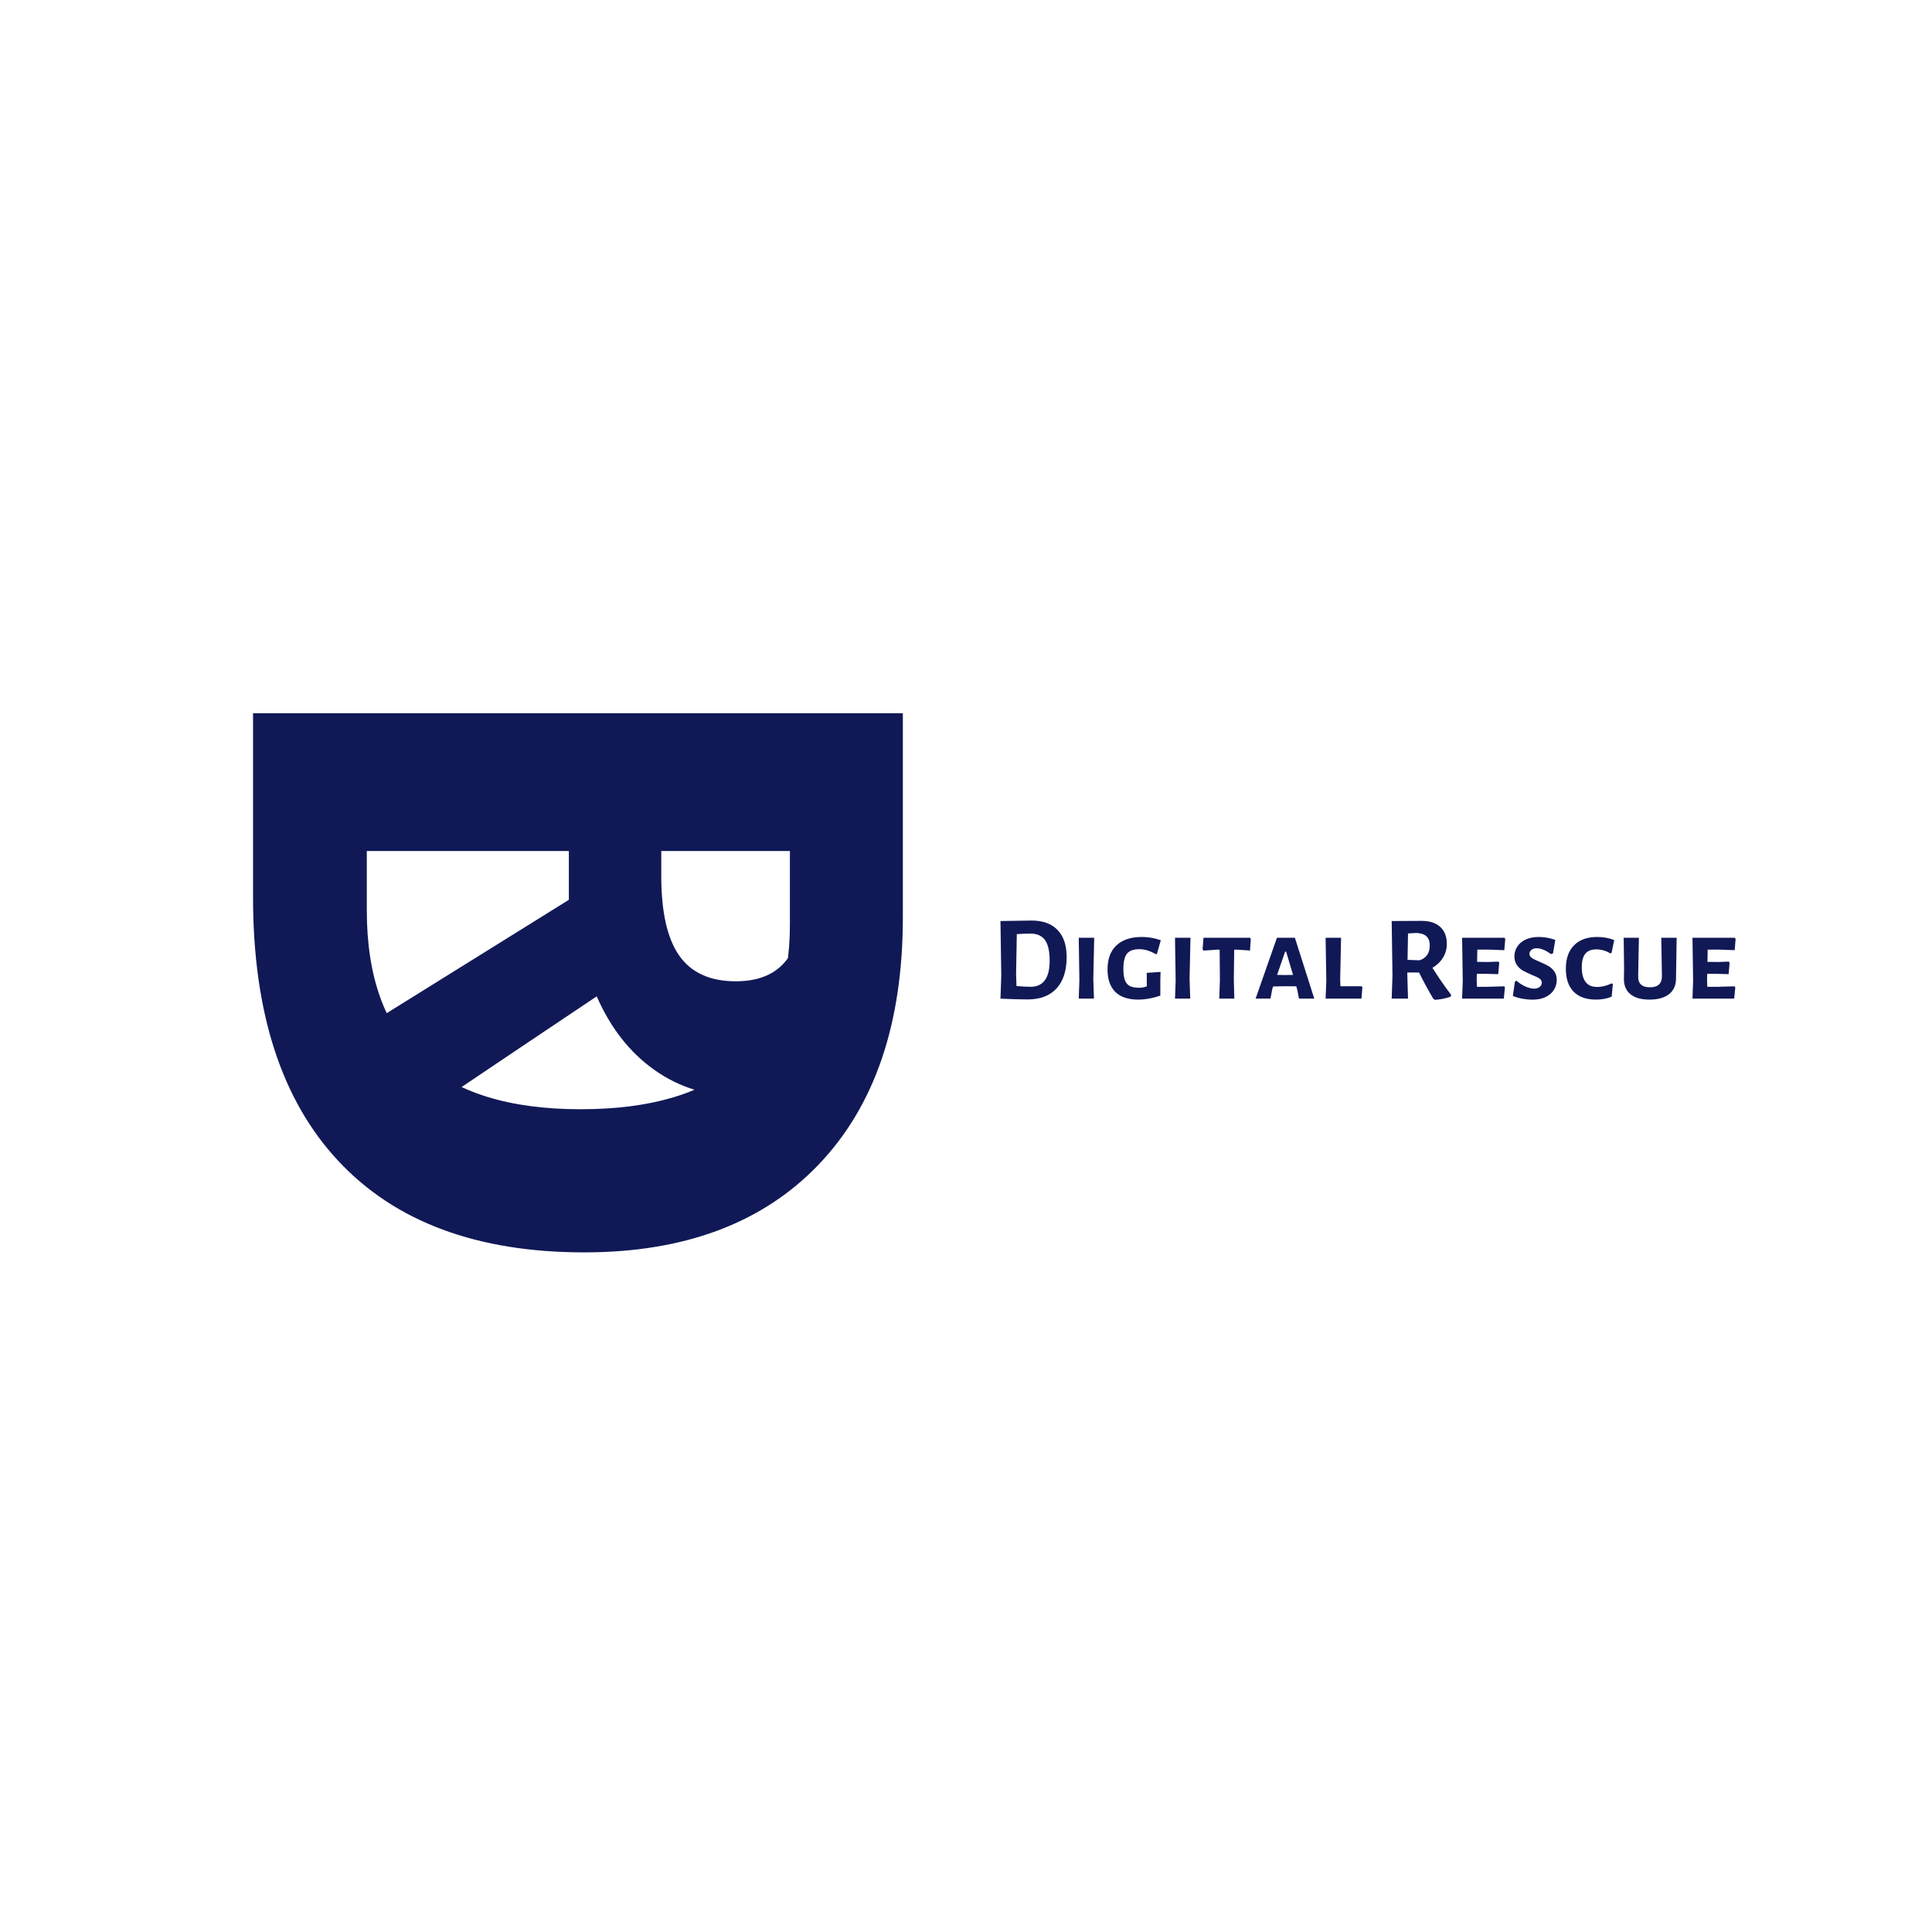 <svg xmlns="http://www.w3.org/2000/svg" xmlns:xlink="http://www.w3.org/1999/xlink" width="500" zoomAndPan="magnify" viewBox="0 0 375 375" height="500" preserveAspectRatio="xMidYMid meet" version="1.0"><defs><g/></defs><g fill="#101956" fill-opacity="1"><g transform="translate(49.117, 122.569)"><g><path d="M 64.266 120.516 C 43.504 120.516 27.602 114.602 16.562 102.781 C 5.52 90.969 0 73.906 0 51.594 L 0 15.875 L 126.125 15.875 L 126.125 55.469 C 126.125 76.062 120.688 92.051 109.812 103.438 C 98.945 114.82 83.766 120.516 64.266 120.516 Z M 63.578 92.734 C 90.66 92.734 104.203 80.77 104.203 56.844 L 104.203 42.609 L 22.078 42.609 L 22.078 54.094 C 22.078 79.852 35.91 92.734 63.578 92.734 Z M 63.578 92.734 "/></g></g></g><g fill="#101956" fill-opacity="1"><g transform="translate(70.461, 127.735)"><g><path d="M 57.891 35.172 L 57.891 42.297 C 57.891 49.273 59.051 54.426 61.375 57.75 C 63.707 61.07 67.363 62.734 72.344 62.734 C 77.281 62.734 80.789 61.035 82.875 57.641 C 84.969 54.242 86.016 48.988 86.016 41.875 L 86.016 35.172 Z M 39.953 35.172 L 0 35.172 L 0 13.109 L 104.109 13.109 L 104.109 43.438 C 104.109 57.582 101.531 68.047 96.375 74.828 C 91.227 81.617 83.41 85.016 72.922 85.016 C 66.797 85.016 61.348 83.328 56.578 79.953 C 51.805 76.586 48.066 71.82 45.359 65.656 C 21.953 81.32 6.832 91.523 0 96.266 L 0 71.781 L 39.953 46.922 Z M 39.953 35.172 "/></g></g></g><g fill="#101956" fill-opacity="1"><g transform="translate(192.362, 193.834)"><g><path d="M 7.875 -15.156 C 10.062 -15.156 11.738 -14.547 12.906 -13.328 C 14.082 -12.117 14.672 -10.375 14.672 -8.094 C 14.672 -5.426 14.016 -3.383 12.703 -1.969 C 11.391 -0.551 9.52 0.156 7.094 0.156 C 6.352 0.156 5.473 0.141 4.453 0.109 C 3.43 0.078 2.555 0.039 1.828 0 L 1.984 -4.484 L 1.828 -15.062 Z M 7.656 -2.297 C 10.133 -2.297 11.375 -3.988 11.375 -7.375 C 11.375 -9.207 11.07 -10.539 10.469 -11.375 C 9.863 -12.207 8.926 -12.625 7.656 -12.625 C 6.82 -12.625 5.938 -12.586 5 -12.516 L 4.859 -4.766 L 4.938 -2.453 C 6.031 -2.348 6.938 -2.297 7.656 -2.297 Z M 7.656 -2.297 "/></g></g></g><g fill="#101956" fill-opacity="1"><g transform="translate(207.68, 193.834)"><g><path d="M 4.531 -3.797 L 4.656 0 L 1.703 0 L 1.828 -3.516 L 1.703 -11.812 L 4.703 -11.812 Z M 4.531 -3.797 "/></g></g></g><g fill="#101956" fill-opacity="1"><g transform="translate(214.204, 193.834)"><g><path d="M 7.422 -11.969 C 8.723 -11.969 9.953 -11.754 11.109 -11.328 L 10.344 -8.656 L 10.078 -8.656 C 9.473 -9 8.93 -9.238 8.453 -9.375 C 7.984 -9.52 7.457 -9.594 6.875 -9.594 C 5.801 -9.594 5.023 -9.305 4.547 -8.734 C 4.078 -8.16 3.844 -7.176 3.844 -5.781 C 3.844 -4.844 3.941 -4.109 4.141 -3.578 C 4.336 -3.047 4.66 -2.664 5.109 -2.438 C 5.555 -2.219 6.16 -2.109 6.922 -2.109 C 7.391 -2.109 7.879 -2.203 8.391 -2.391 L 8.391 -3.141 L 8.375 -5 L 11.062 -5.188 L 11.016 -3.625 L 11.016 -0.578 C 9.484 -0.066 8.051 0.188 6.719 0.188 C 4.75 0.188 3.266 -0.312 2.266 -1.312 C 1.266 -2.32 0.766 -3.766 0.766 -5.641 C 0.766 -7.691 1.344 -9.258 2.5 -10.344 C 3.656 -11.426 5.297 -11.969 7.422 -11.969 Z M 7.422 -11.969 "/></g></g></g><g fill="#101956" fill-opacity="1"><g transform="translate(226.365, 193.834)"><g><path d="M 4.531 -3.797 L 4.656 0 L 1.703 0 L 1.828 -3.516 L 1.703 -11.812 L 4.703 -11.812 Z M 4.531 -3.797 "/></g></g></g><g fill="#101956" fill-opacity="1"><g transform="translate(232.89, 193.834)"><g><path d="M 9.891 -11.578 L 9.734 -9.328 L 7.344 -9.5 L 6.672 -9.5 L 6.594 -3.797 L 6.688 0 L 3.766 0 L 3.891 -3.516 L 3.844 -9.5 L 3.156 -9.5 L 0.719 -9.328 L 0.531 -9.562 L 0.703 -11.812 L 9.734 -11.812 Z M 9.891 -11.578 "/></g></g></g><g fill="#101956" fill-opacity="1"><g transform="translate(243.32, 193.834)"><g><path d="M 11.781 0 L 8.812 0 L 8.484 -1.703 L 8.281 -2.391 L 5.891 -2.406 L 3.797 -2.359 L 3.625 -1.875 L 3.281 0 L 0.391 0 L 4.531 -11.812 L 8.016 -11.812 Z M 7.656 -4.609 L 6.312 -9.125 L 6.125 -9.125 L 4.562 -4.609 L 6.078 -4.578 Z M 7.656 -4.609 "/></g></g></g><g fill="#101956" fill-opacity="1"><g transform="translate(255.691, 193.834)"><g><path d="M 8.75 -2.203 L 8.562 0 L 1.609 0 L 1.75 -3.516 L 1.609 -11.812 L 4.609 -11.812 L 4.438 -3.797 L 4.484 -2.406 L 8.578 -2.406 Z M 8.75 -2.203 "/></g></g></g><g fill="#101956" fill-opacity="1"><g transform="translate(264.764, 193.834)"><g/></g></g><g fill="#101956" fill-opacity="1"><g transform="translate(268.296, 193.834)"><g><path d="M 9.734 -5.984 C 10.953 -4.055 12.16 -2.312 13.359 -0.75 L 13.312 -0.391 C 12.289 -0.035 11.254 0.172 10.203 0.234 L 9.875 -0.016 C 8.75 -1.953 7.836 -3.641 7.141 -5.078 L 4.859 -5.078 L 4.859 -4.766 L 5 0 L 1.828 0 L 1.984 -4.484 L 1.828 -15.062 L 7.609 -15.094 C 9.18 -15.094 10.395 -14.703 11.25 -13.922 C 12.102 -13.148 12.531 -12.051 12.531 -10.625 C 12.531 -9.656 12.285 -8.77 11.797 -7.969 C 11.305 -7.164 10.617 -6.504 9.734 -5.984 Z M 4.906 -7.531 L 7.234 -7.438 C 8.555 -7.883 9.219 -8.844 9.219 -10.312 C 9.219 -11.113 9 -11.711 8.562 -12.109 C 8.133 -12.504 7.477 -12.719 6.594 -12.75 L 5 -12.656 Z M 4.906 -7.531 "/></g></g></g><g fill="#101956" fill-opacity="1"><g transform="translate(282.093, 193.834)"><g><path d="M 9.828 -2.391 L 10.016 -2.203 L 9.797 0 L 1.703 0 L 1.828 -3.516 L 1.703 -11.812 L 9.922 -11.812 L 10.078 -11.578 L 9.891 -9.406 L 6.859 -9.516 L 4.656 -9.516 L 4.609 -7.141 L 6.719 -7.109 L 8.75 -7.188 L 8.906 -6.969 L 8.719 -4.75 L 6.5 -4.812 L 4.562 -4.812 L 4.531 -3.797 L 4.578 -2.297 L 6.641 -2.297 Z M 9.828 -2.391 "/></g></g></g><g fill="#101956" fill-opacity="1"><g transform="translate(292.757, 193.834)"><g><path d="M 5.891 -11.969 C 7.016 -11.969 8.094 -11.773 9.125 -11.391 L 8.672 -8.766 L 8.25 -8.656 C 7.758 -9.031 7.281 -9.312 6.812 -9.5 C 6.344 -9.688 5.91 -9.781 5.516 -9.781 C 5.078 -9.781 4.734 -9.672 4.484 -9.453 C 4.234 -9.242 4.109 -8.992 4.109 -8.703 C 4.109 -8.367 4.266 -8.098 4.578 -7.891 C 4.891 -7.68 5.383 -7.438 6.062 -7.156 C 6.758 -6.863 7.328 -6.594 7.766 -6.344 C 8.211 -6.094 8.598 -5.742 8.922 -5.297 C 9.242 -4.848 9.406 -4.289 9.406 -3.625 C 9.406 -2.957 9.227 -2.328 8.875 -1.734 C 8.52 -1.148 7.988 -0.68 7.281 -0.328 C 6.57 0.023 5.695 0.203 4.656 0.203 C 4.094 0.203 3.477 0.145 2.812 0.031 C 2.156 -0.082 1.516 -0.266 0.891 -0.516 L 1.281 -3.281 L 1.594 -3.484 C 2.102 -3.016 2.676 -2.641 3.312 -2.359 C 3.957 -2.078 4.531 -1.938 5.031 -1.938 C 5.469 -1.938 5.82 -2.047 6.094 -2.266 C 6.363 -2.484 6.5 -2.758 6.5 -3.094 C 6.5 -3.438 6.336 -3.711 6.016 -3.922 C 5.703 -4.129 5.207 -4.363 4.531 -4.625 C 3.832 -4.926 3.258 -5.203 2.812 -5.453 C 2.375 -5.711 1.992 -6.066 1.672 -6.516 C 1.348 -6.973 1.188 -7.535 1.188 -8.203 C 1.188 -8.91 1.379 -9.551 1.766 -10.125 C 2.148 -10.707 2.695 -11.16 3.406 -11.484 C 4.113 -11.805 4.941 -11.969 5.891 -11.969 Z M 5.891 -11.969 "/></g></g></g><g fill="#101956" fill-opacity="1"><g transform="translate(303.164, 193.834)"><g><path d="M 6.875 -11.969 C 8.039 -11.969 9.133 -11.77 10.156 -11.375 L 9.641 -8.891 L 9.406 -8.766 C 9.039 -9.016 8.617 -9.207 8.141 -9.344 C 7.66 -9.488 7.176 -9.562 6.688 -9.562 C 5.738 -9.562 5.031 -9.285 4.562 -8.734 C 4.094 -8.18 3.859 -7.312 3.859 -6.125 C 3.859 -3.551 4.848 -2.266 6.828 -2.266 C 7.297 -2.266 7.781 -2.328 8.281 -2.453 C 8.781 -2.578 9.234 -2.75 9.641 -2.969 L 9.891 -2.828 L 9.656 -0.375 C 8.738 0 7.734 0.188 6.641 0.188 C 4.723 0.188 3.266 -0.328 2.266 -1.359 C 1.266 -2.391 0.766 -3.867 0.766 -5.797 C 0.766 -7.766 1.297 -9.285 2.359 -10.359 C 3.422 -11.43 4.926 -11.969 6.875 -11.969 Z M 6.875 -11.969 "/></g></g></g><g fill="#101956" fill-opacity="1"><g transform="translate(313.781, 193.834)"><g><path d="M 11.562 -5.797 L 11.531 -4 C 11.551 -2.656 11.109 -1.617 10.203 -0.891 C 9.305 -0.172 8.023 0.188 6.359 0.188 C 4.734 0.188 3.492 -0.172 2.641 -0.891 C 1.785 -1.617 1.379 -2.656 1.422 -4 L 1.453 -5.844 L 1.375 -11.812 L 4.328 -11.812 L 4.188 -4.422 C 4.164 -3.66 4.348 -3.098 4.734 -2.734 C 5.117 -2.379 5.703 -2.203 6.484 -2.203 C 7.273 -2.203 7.859 -2.383 8.234 -2.75 C 8.617 -3.113 8.805 -3.672 8.797 -4.422 L 8.672 -11.812 L 11.656 -11.812 Z M 11.562 -5.797 "/></g></g></g><g fill="#101956" fill-opacity="1"><g transform="translate(326.806, 193.834)"><g><path d="M 9.828 -2.391 L 10.016 -2.203 L 9.797 0 L 1.703 0 L 1.828 -3.516 L 1.703 -11.812 L 9.922 -11.812 L 10.078 -11.578 L 9.891 -9.406 L 6.859 -9.516 L 4.656 -9.516 L 4.609 -7.141 L 6.719 -7.109 L 8.75 -7.188 L 8.906 -6.969 L 8.719 -4.75 L 6.5 -4.812 L 4.562 -4.812 L 4.531 -3.797 L 4.578 -2.297 L 6.641 -2.297 Z M 9.828 -2.391 "/></g></g></g></svg>